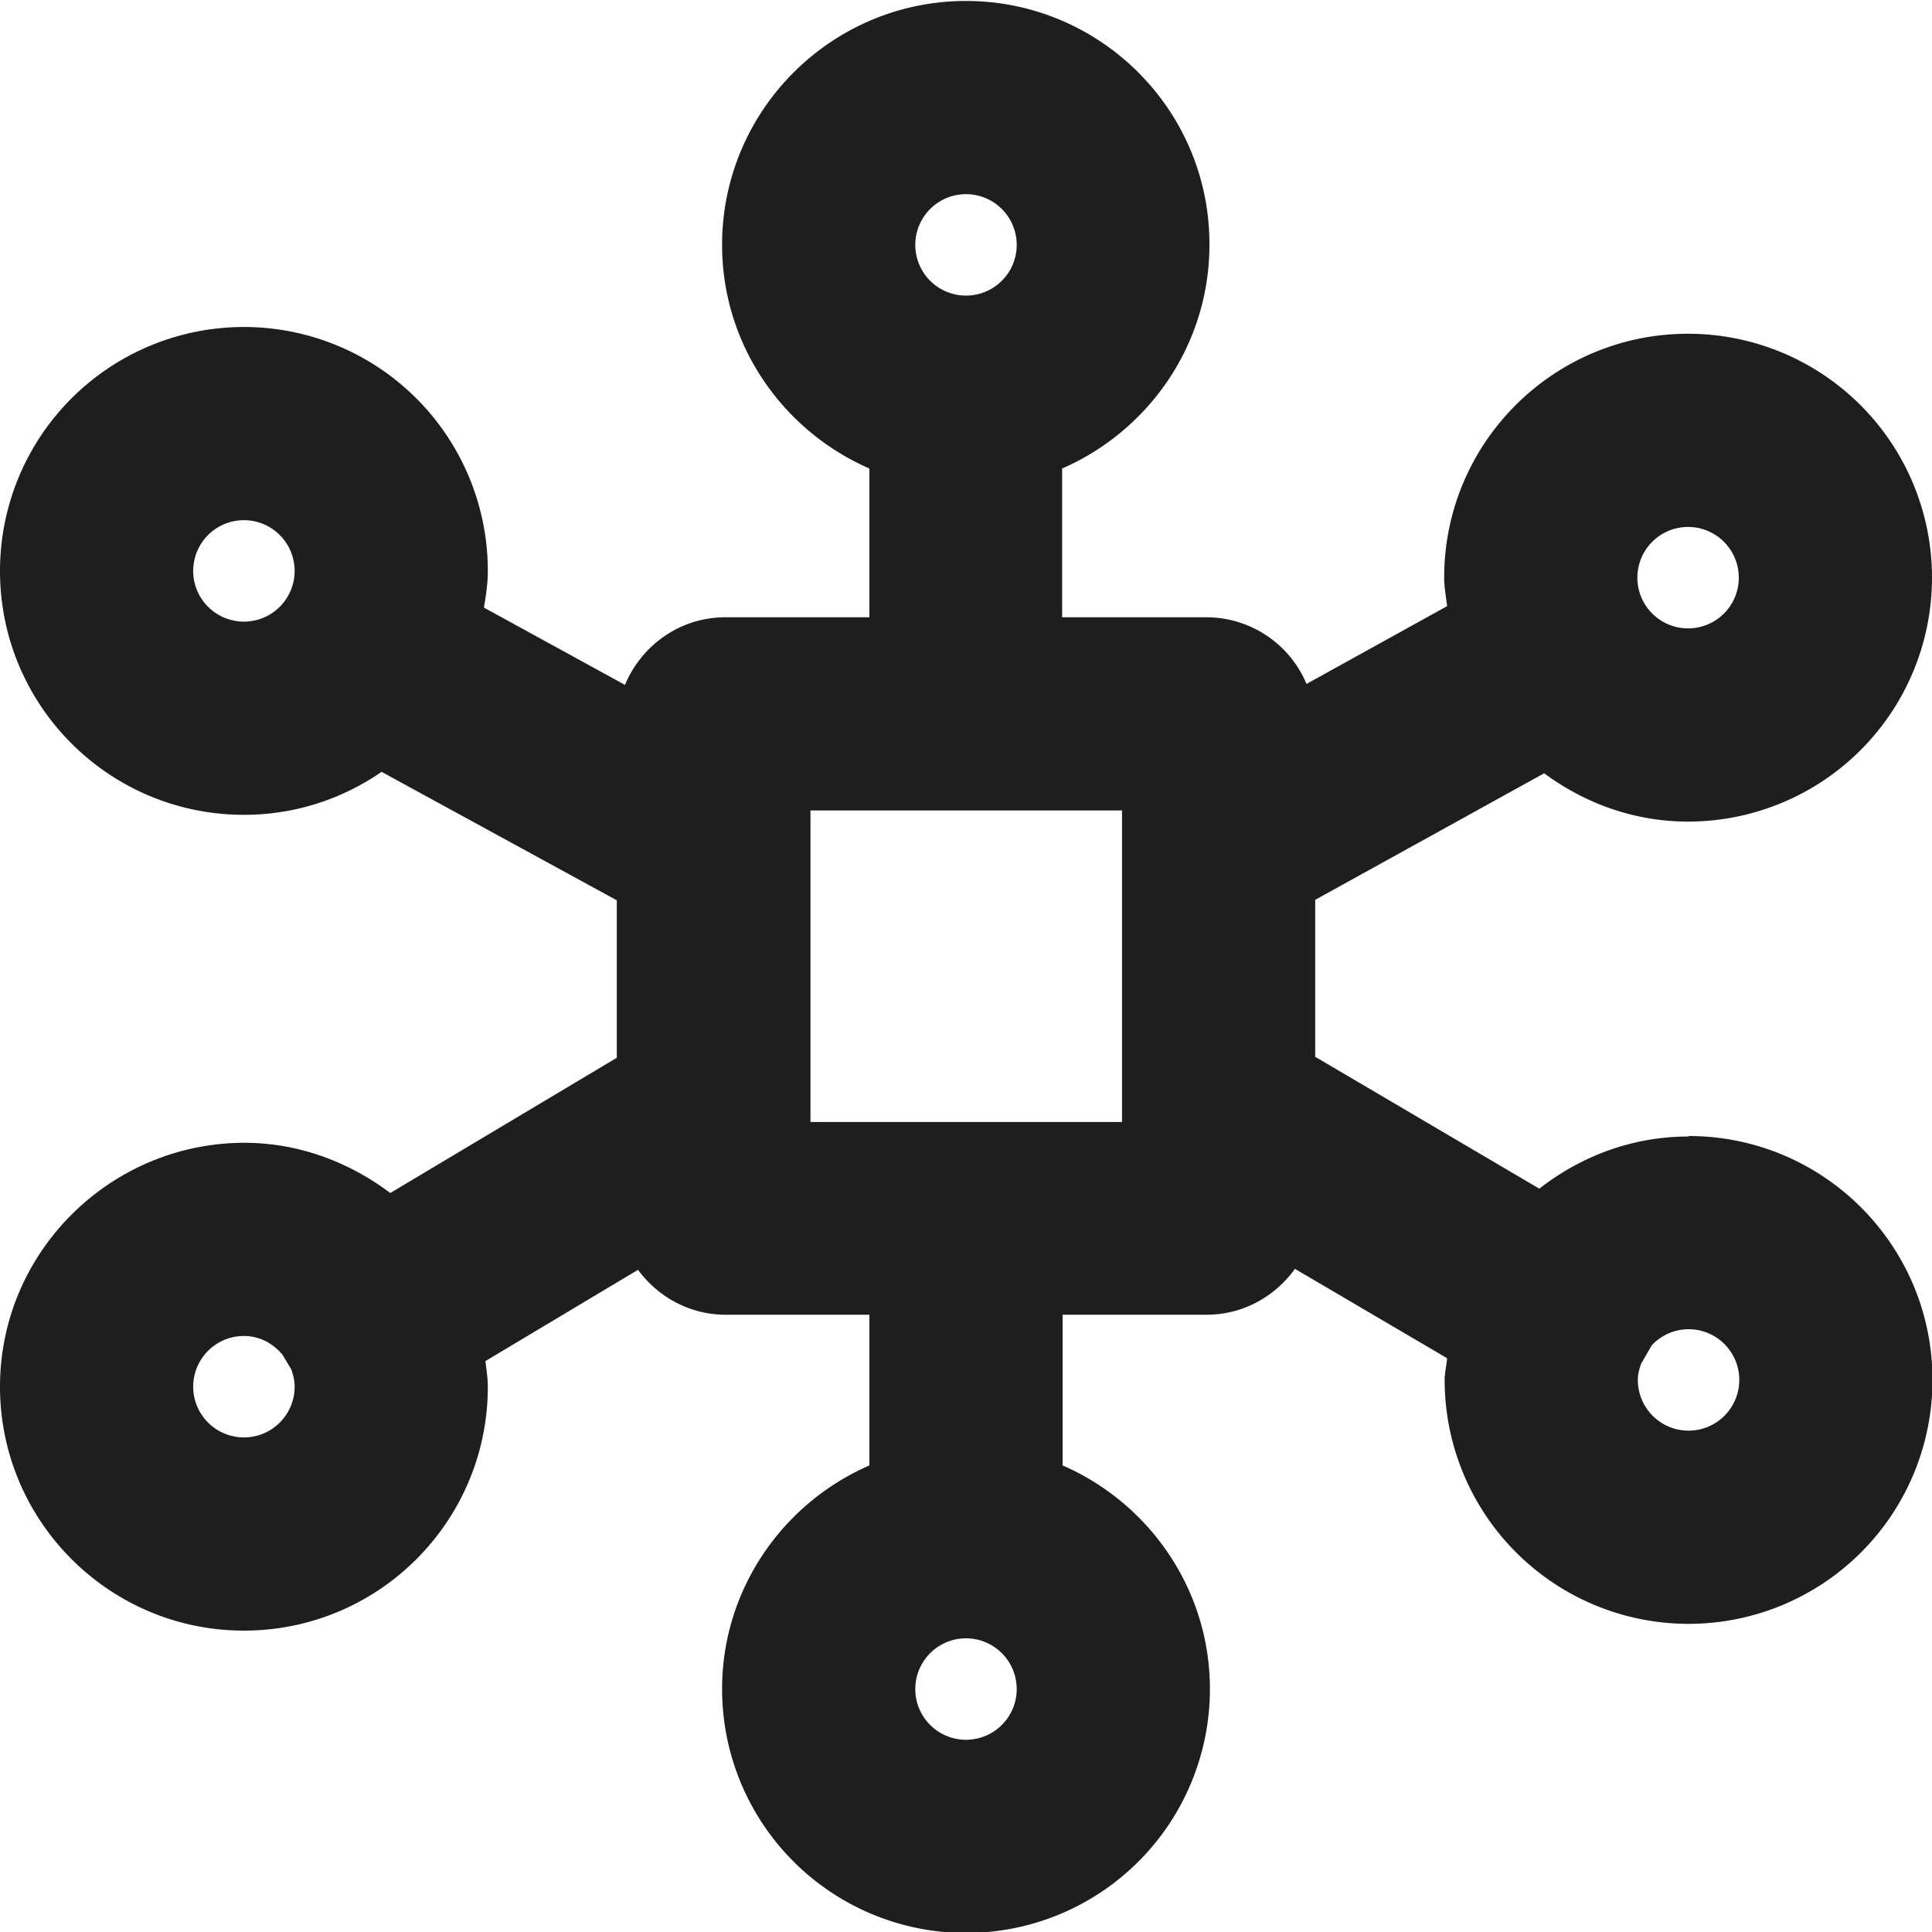 <svg viewBox="0 0 40 40" xmlns="http://www.w3.org/2000/svg">
  <path fill="#1e1e1c" d="M34.96 23.53c-1.17 0-2.23.41-3.09 1.08l-4.64-2.73v-3.25l4.74-2.62c.84.62 1.86 1 2.98 1a5.049 5.049 0 1 0 0-10.1c-2.79 0-5.05 2.26-5.05 5.05 0 .2.04.39.06.59l-2.91 1.61a2.25 2.25 0 0 0-2.08-1.38h-2.98V9.7c1.79-.78 3.05-2.56 3.05-4.63C25.05 2.28 22.78.02 20 .02s-5.05 2.26-5.05 5.05c0 2.07 1.26 3.85 3.05 4.63v3.08h-2.98c-.94 0-1.74.58-2.08 1.4l-2.92-1.6c.04-.25.08-.5.08-.76a5.049 5.049 0 1 0-10.1 0c0 2.79 2.26 5.05 5.05 5.05 1.06 0 2.04-.33 2.85-.89l4.87 2.66v3.26l-4.69 2.8c-.85-.64-1.89-1.04-3.03-1.04C2.27 23.67 0 25.93 0 28.71s2.26 5.05 5.05 5.05 5.05-2.26 5.05-5.05c0-.18-.03-.35-.05-.53l3.16-1.89c.41.56 1.07.93 1.81.93H18v3.12c-1.79.78-3.05 2.56-3.05 4.63a5.049 5.049 0 1 0 10.1 0c0-2.07-1.26-3.85-3.05-4.63v-3.12h2.98c.76 0 1.42-.38 1.83-.95l3.15 1.85c-.01.15-.05.3-.05.45a5.049 5.049 0 1 0 10.1 0c0-2.79-2.26-5.05-5.05-5.05ZM20 4.02a1.05 1.05 0 1 1 0 2.1 1.05 1.05 0 0 1 0-2.1m0 32a1.05 1.05 0 1 1 0-2.1 1.05 1.05 0 0 1 0 2.1m14.95-25.11a1.05 1.05 0 1 1 0 2.1 1.05 1.05 0 0 1 0-2.1m-29.9 1.96a1.05 1.05 0 1 1 0-2.1 1.05 1.05 0 0 1 0 2.1m0 16.89a1.05 1.05 0 1 1 0-2.1c.33 0 .61.16.8.39l.18.3c.04.11.07.23.07.36 0 .58-.47 1.05-1.05 1.05m18.18-6.53h-6.45v-6.45h6.45zm11.73 6.39c-.58 0-1.05-.47-1.05-1.05 0-.12.03-.23.07-.34l.22-.38c.19-.2.46-.33.76-.33a1.05 1.05 0 1 1 0 2.1"/>
</svg>

